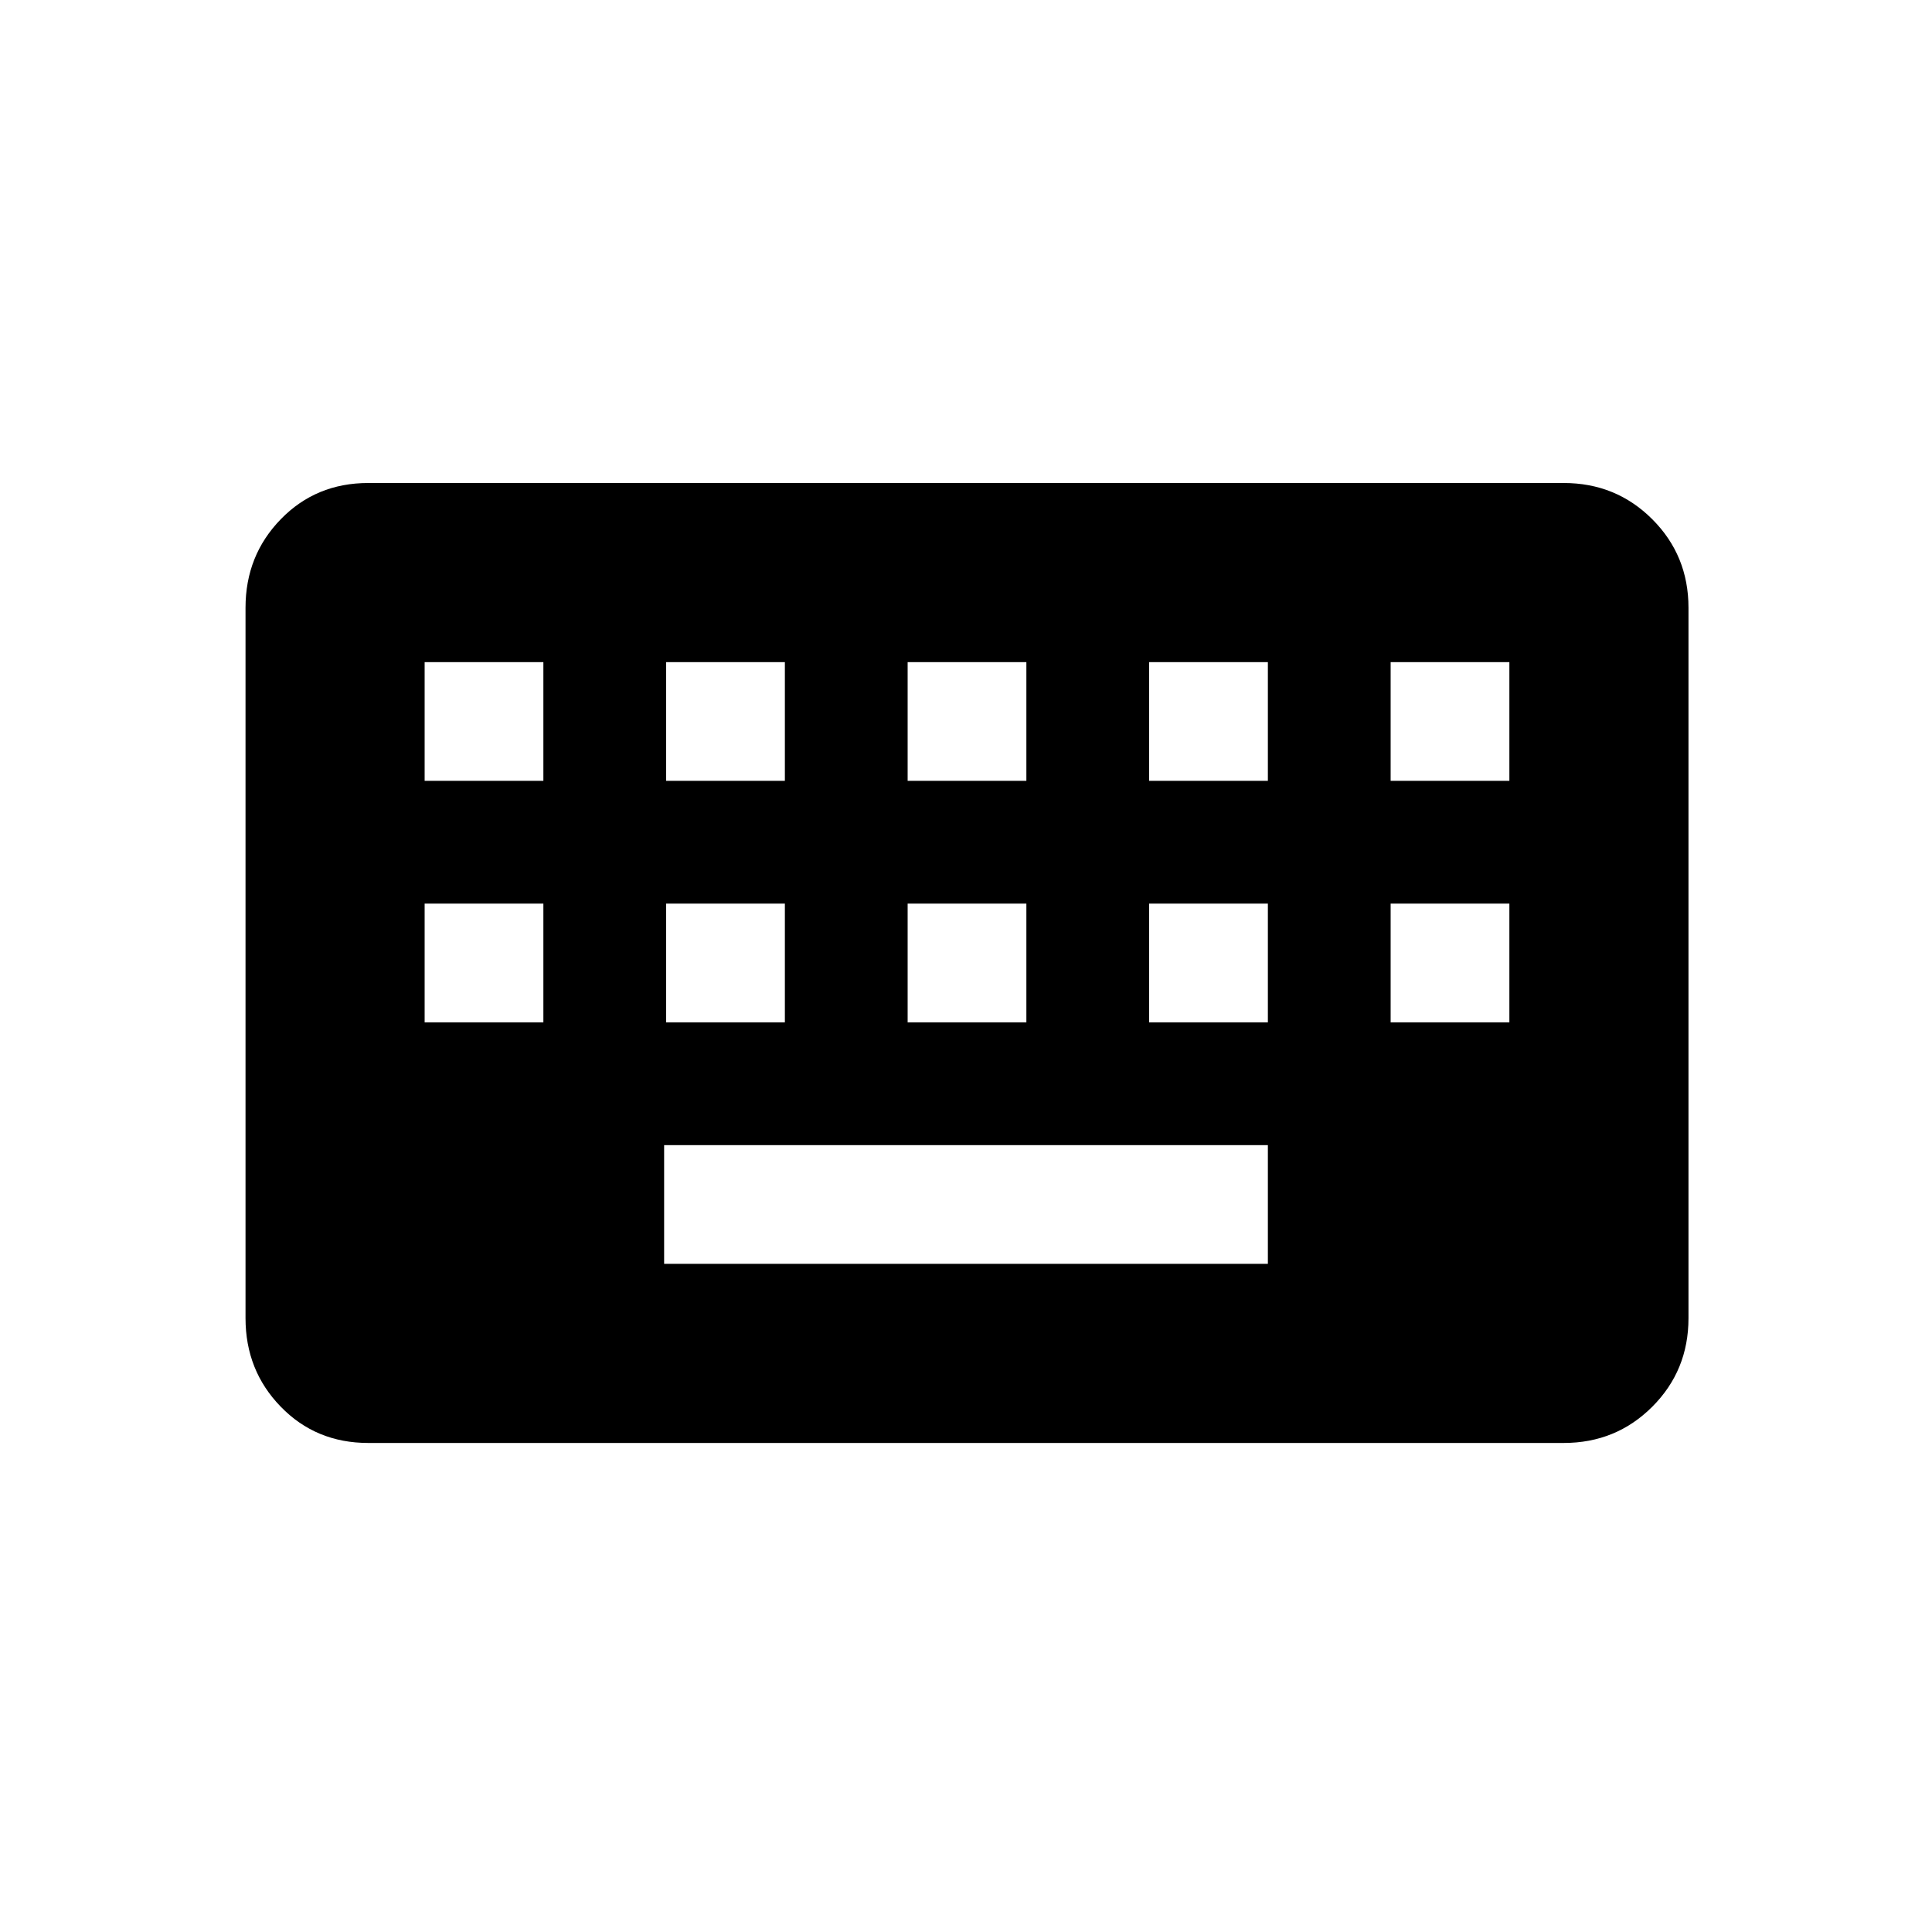 <svg xmlns="http://www.w3.org/2000/svg" height="24" width="24"><path d="M4.575 17.925q-.65 0-1.087-.45-.438-.45-.438-1.1V7.55q0-.65.438-1.1Q3.925 6 4.575 6h14.85q.65 0 1.1.45.45.45.45 1.1v8.825q0 .65-.45 1.1-.45.45-1.1.45Zm6.7-8.225h1.475V8.225h-1.475Zm0 3h1.475v-1.475h-1.475Zm-3-3H9.75V8.225H8.275Zm0 3H9.75v-1.475H8.275Zm-3 0H6.75v-1.475H5.275Zm0-3H6.75V8.225H5.275Zm2.975 6h7.5v-1.475h-7.5Zm6.025-3h1.475v-1.475h-1.475Zm0-3h1.475V8.225h-1.475Zm3 3h1.475v-1.475h-1.475Zm0-3h1.475V8.225h-1.475Z"/></svg>